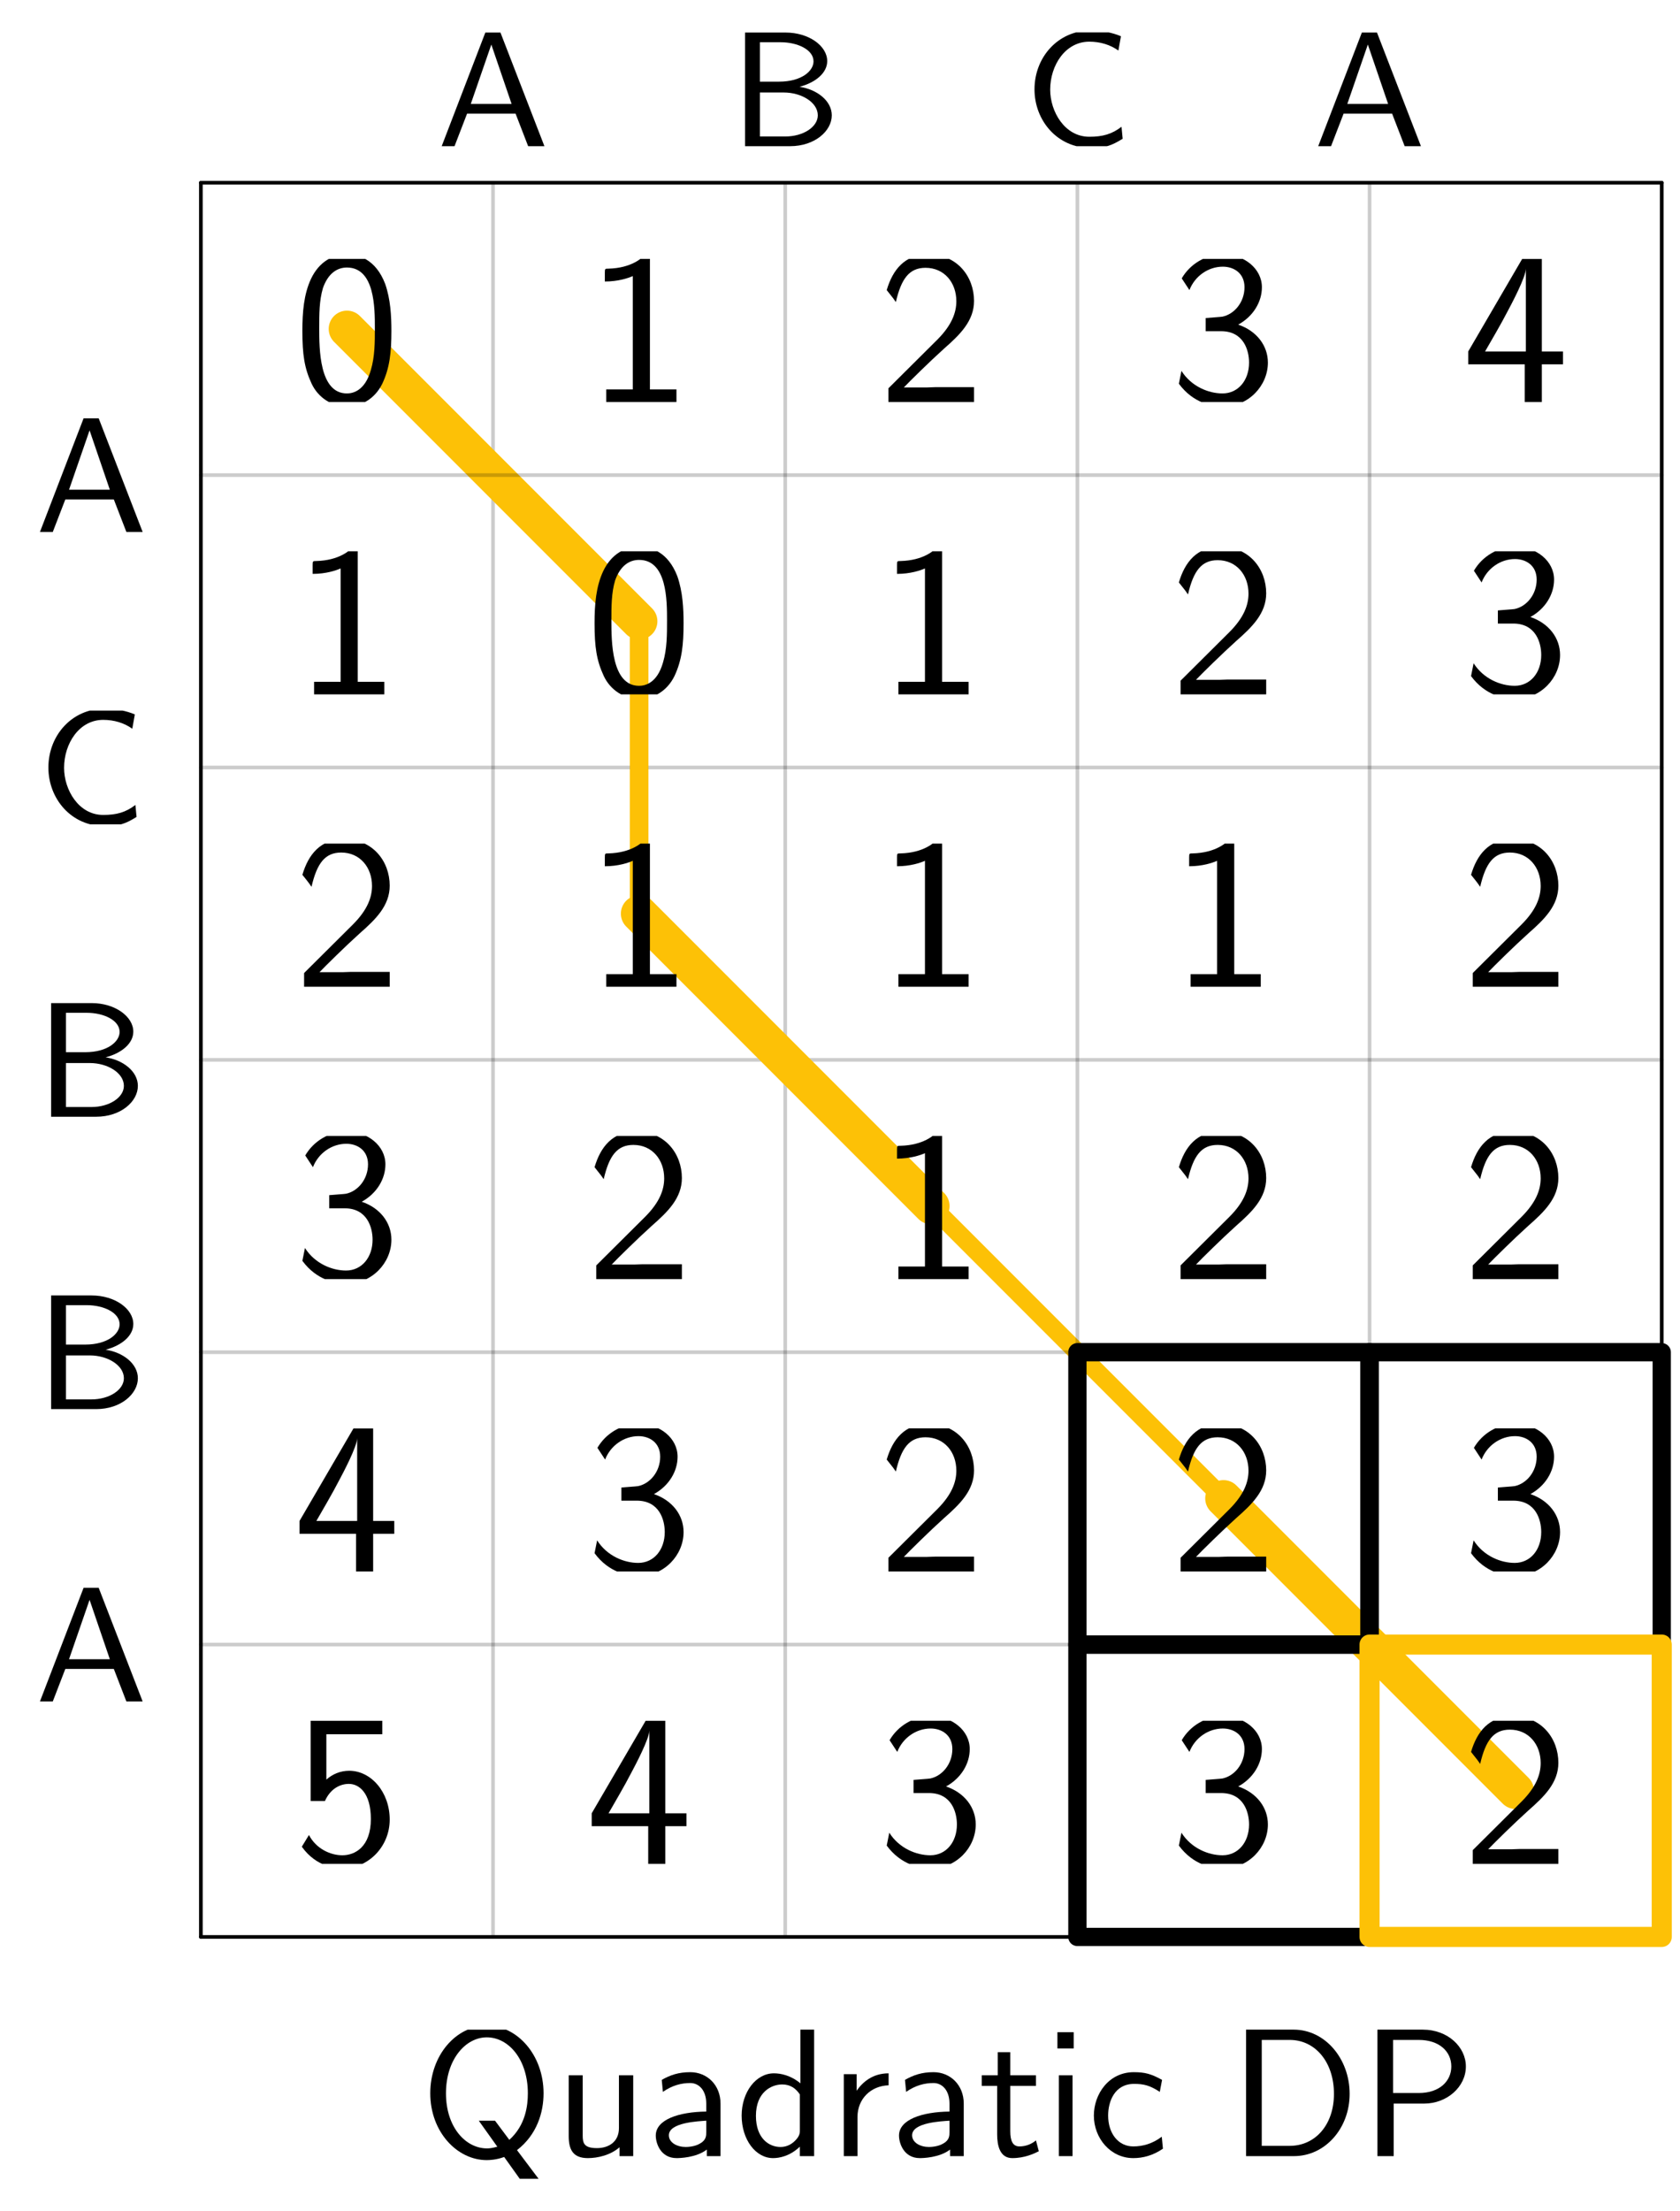 <?xml version="1.0" encoding="UTF-8"?>
<svg xmlns="http://www.w3.org/2000/svg" xmlns:xlink="http://www.w3.org/1999/xlink" width="92" height="121" viewBox="0 0 92 121">
<defs>
<g>
<g id="glyph-0-0">
<path d="M 5.359 -3.891 C 5.359 -4.703 5.312 -5.625 5.016 -6.469 C 4.5 -7.812 3.562 -8.078 2.922 -8.078 C 2.156 -8.078 1.406 -7.688 0.953 -6.734 C 0.562 -5.891 0.484 -4.922 0.484 -3.891 C 0.484 -2.594 0.594 -1.859 0.984 -1.016 C 1.344 -0.234 2.109 0.25 2.922 0.25 C 3.703 0.25 4.453 -0.172 4.859 -1 C 5.266 -1.859 5.359 -2.719 5.359 -3.891 Z M 2.922 -0.469 C 1.406 -0.469 1.406 -2.922 1.406 -4.047 C 1.406 -4.812 1.406 -5.547 1.609 -6.234 C 1.906 -7.078 2.422 -7.359 2.922 -7.359 C 4.453 -7.359 4.453 -5.141 4.453 -4.047 C 4.453 -3.281 4.453 -2.484 4.234 -1.75 C 3.906 -0.594 3.234 -0.469 2.922 -0.469 Z M 2.922 -0.469 "/>
</g>
<g id="glyph-0-1">
<path d="M 3.516 -8.078 L 3.281 -8.078 C 3.094 -7.891 2.516 -7.328 1.234 -7.297 C 1.062 -7.297 1.047 -7.297 1.047 -7.078 L 1.047 -6.594 C 1.781 -6.594 2.328 -6.781 2.578 -6.891 L 2.578 -0.688 L 1.125 -0.688 L 1.125 0 L 4.969 0 L 4.969 -0.688 L 3.516 -0.688 Z M 3.516 -8.078 "/>
</g>
<g id="glyph-0-2">
<path d="M 0.578 -0.75 L 0.578 0 L 5.266 0 L 5.266 -0.812 L 3.125 -0.812 C 2.984 -0.812 2.844 -0.797 2.703 -0.797 L 1.422 -0.797 C 1.734 -1.125 2.844 -2.219 3.625 -2.922 C 4.5 -3.688 5.266 -4.438 5.266 -5.531 C 5.266 -6.859 4.344 -8.078 2.766 -8.078 C 1.469 -8.078 0.812 -7.234 0.484 -6.125 C 0.875 -5.641 0.875 -5.625 0.984 -5.469 C 1.281 -6.75 1.719 -7.344 2.609 -7.344 C 3.641 -7.344 4.297 -6.531 4.297 -5.516 C 4.297 -4.891 4.047 -4.203 3.25 -3.406 Z M 0.578 -0.75 "/>
</g>
<g id="glyph-0-3">
<path d="M 1.062 -6.125 C 1.359 -6.891 2.094 -7.406 2.891 -7.406 C 3.5 -7.406 4.078 -7.047 4.078 -6.281 C 4.078 -5.469 3.531 -4.812 2.875 -4.672 C 2.828 -4.656 2.062 -4.609 1.953 -4.594 L 1.953 -3.875 L 2.797 -3.875 C 4.031 -3.875 4.328 -2.828 4.328 -2.156 C 4.328 -1.188 3.734 -0.469 2.875 -0.469 C 2.109 -0.469 1.172 -0.844 0.625 -1.703 L 0.484 -1 C 1.266 0.062 2.312 0.25 2.906 0.25 C 4.297 0.25 5.359 -0.891 5.359 -2.156 C 5.359 -3.078 4.75 -3.891 3.734 -4.234 C 4.562 -4.688 5.031 -5.484 5.031 -6.281 C 5.031 -7.297 4.062 -8.078 2.906 -8.078 C 1.953 -8.078 1.094 -7.547 0.641 -6.766 Z M 1.062 -6.125 "/>
</g>
<g id="glyph-0-4">
<path d="M 4.359 -2.062 L 5.516 -2.062 L 5.516 -2.766 L 4.359 -2.766 L 4.359 -7.828 L 3.281 -7.828 L 0.328 -2.766 L 0.328 -2.062 L 3.422 -2.062 L 3.422 0 L 4.359 0 Z M 1.25 -2.766 C 1.594 -3.375 2.062 -4.141 2.562 -5.109 C 2.703 -5.375 3.484 -6.844 3.484 -7.297 L 3.484 -2.766 Z M 1.25 -2.766 "/>
</g>
<g id="glyph-0-5">
<path d="M 1.797 -7.094 L 4.859 -7.094 L 4.859 -7.828 L 0.938 -7.828 L 0.938 -3.438 L 1.719 -3.438 C 2.016 -4.109 2.547 -4.375 3.031 -4.375 C 3.594 -4.375 4.234 -3.875 4.234 -2.453 C 4.234 -0.938 3.375 -0.469 2.672 -0.469 C 2.016 -0.469 1.234 -0.828 0.844 -1.578 L 0.453 -0.938 C 1.25 0.188 2.359 0.25 2.688 0.25 C 4.094 0.25 5.266 -0.938 5.266 -2.422 C 5.266 -3.922 4.25 -5.094 3.047 -5.094 C 2.562 -5.094 2.125 -4.906 1.797 -4.609 Z M 1.797 -7.094 "/>
</g>
<g id="glyph-1-0">
<path d="M 5.312 -0.328 C 6.406 -1.172 6.766 -2.391 6.766 -3.438 C 6.766 -5.531 5.328 -7.141 3.672 -7.141 C 1.969 -7.141 0.562 -5.516 0.562 -3.438 C 0.562 -1.328 2.031 0.219 3.656 0.219 C 3.812 0.219 4.188 0.203 4.609 0.047 L 5.469 1.25 L 6.5 1.25 Z M 4.234 -0.516 C 4.219 -0.516 3.953 -0.422 3.672 -0.422 C 2.5 -0.422 1.422 -1.578 1.422 -3.438 C 1.422 -5.297 2.5 -6.5 3.656 -6.5 C 4.859 -6.5 5.906 -5.281 5.906 -3.438 C 5.906 -2.797 5.797 -1.703 4.891 -0.891 L 4.109 -1.938 L 3.219 -1.938 Z M 4.234 -0.516 "/>
</g>
<g id="glyph-1-1">
<path d="M 4.344 -4.422 L 3.562 -4.422 L 3.562 -1.531 C 3.562 -0.781 3 -0.438 2.359 -0.438 C 1.656 -0.438 1.578 -0.703 1.578 -1.125 L 1.578 -4.422 L 0.812 -4.422 L 0.812 -1.094 C 0.812 -0.375 1.031 0.109 1.859 0.109 C 2.391 0.109 3.094 -0.047 3.594 -0.484 L 3.594 0 L 4.344 0 Z M 4.344 -4.422 "/>
</g>
<g id="glyph-1-2">
<path d="M 3.984 -2.875 C 3.984 -3.891 3.25 -4.594 2.328 -4.594 C 1.688 -4.594 1.234 -4.438 0.766 -4.172 L 0.828 -3.516 C 1.344 -3.875 1.844 -4 2.328 -4 C 2.797 -4 3.203 -3.609 3.203 -2.875 L 3.203 -2.438 C 1.703 -2.422 0.438 -2 0.438 -1.125 C 0.438 -0.703 0.703 0.109 1.578 0.109 C 1.719 0.109 2.656 0.094 3.234 -0.359 L 3.234 0 L 3.984 0 Z M 3.203 -1.312 C 3.203 -1.125 3.203 -0.875 2.859 -0.688 C 2.578 -0.516 2.188 -0.5 2.078 -0.5 C 1.609 -0.5 1.156 -0.734 1.156 -1.141 C 1.156 -1.844 2.766 -1.906 3.203 -1.938 Z M 3.203 -1.312 "/>
</g>
<g id="glyph-1-3">
<path d="M 4.328 -6.922 L 3.578 -6.922 L 3.578 -3.984 C 3.047 -4.422 2.5 -4.531 2.125 -4.531 C 1.141 -4.531 0.359 -3.5 0.359 -2.219 C 0.359 -0.906 1.125 0.109 2.078 0.109 C 2.406 0.109 2.984 0.016 3.547 -0.516 L 3.547 0 L 4.328 0 Z M 3.547 -1.391 C 3.547 -1.25 3.531 -1.062 3.219 -0.781 C 2.984 -0.578 2.734 -0.5 2.484 -0.5 C 1.859 -0.5 1.141 -0.969 1.141 -2.203 C 1.141 -3.516 2 -3.922 2.578 -3.922 C 3.031 -3.922 3.328 -3.703 3.547 -3.375 Z M 3.547 -1.391 "/>
</g>
<g id="glyph-1-4">
<path d="M 1.562 -2.141 C 1.562 -3.125 2.281 -3.844 3.266 -3.875 L 3.266 -4.531 C 2.375 -4.531 1.828 -4.031 1.516 -3.578 L 1.516 -4.484 L 0.812 -4.484 L 0.812 0 L 1.562 0 Z M 1.562 -2.141 "/>
</g>
<g id="glyph-1-5">
<path d="M 1.75 -3.844 L 3.156 -3.844 L 3.156 -4.422 L 1.75 -4.422 L 1.75 -5.688 L 1.062 -5.688 L 1.062 -4.422 L 0.188 -4.422 L 0.188 -3.844 L 1.031 -3.844 L 1.031 -1.188 C 1.031 -0.594 1.172 0.109 1.859 0.109 C 2.547 0.109 3.062 -0.141 3.312 -0.266 L 3.156 -0.859 C 2.891 -0.641 2.578 -0.531 2.25 -0.531 C 1.891 -0.531 1.75 -0.828 1.75 -1.359 Z M 1.75 -3.844 "/>
</g>
<g id="glyph-1-6">
<path d="M 1.625 -6.781 L 0.734 -6.781 L 0.734 -5.891 L 1.625 -5.891 Z M 1.562 -4.422 L 0.812 -4.422 L 0.812 0 L 1.562 0 Z M 1.562 -4.422 "/>
</g>
<g id="glyph-1-7">
<path d="M 4.094 -4.172 C 3.5 -4.5 3.156 -4.594 2.547 -4.594 C 1.172 -4.594 0.359 -3.391 0.359 -2.219 C 0.359 -0.984 1.266 0.109 2.516 0.109 C 3.047 0.109 3.594 -0.031 4.141 -0.406 L 4.078 -1.062 C 3.562 -0.672 3.031 -0.531 2.516 -0.531 C 1.688 -0.531 1.141 -1.25 1.141 -2.219 C 1.141 -3 1.5 -3.953 2.562 -3.953 C 3.078 -3.953 3.422 -3.875 3.969 -3.516 Z M 4.094 -4.172 "/>
</g>
<g id="glyph-1-8">
<path d="M 0.953 -6.922 L 0.953 0 L 3.578 0 C 5.281 0 6.625 -1.516 6.625 -3.406 C 6.625 -5.328 5.281 -6.922 3.562 -6.922 Z M 1.812 -0.562 L 1.812 -6.359 L 3.344 -6.359 C 4.734 -6.359 5.766 -5.156 5.766 -3.406 C 5.766 -1.703 4.734 -0.562 3.344 -0.562 Z M 1.812 -0.562 "/>
</g>
<g id="glyph-1-9">
<path d="M 3.516 -2.875 C 4.75 -2.875 5.797 -3.781 5.797 -4.906 C 5.797 -5.969 4.812 -6.922 3.438 -6.922 L 0.953 -6.922 L 0.953 0 L 1.844 0 L 1.844 -2.875 Z M 3.219 -6.359 C 4.312 -6.359 5 -5.75 5 -4.906 C 5 -4.109 4.359 -3.453 3.219 -3.453 L 1.812 -3.453 L 1.812 -6.359 Z M 3.219 -6.359 "/>
</g>
<g id="glyph-2-0">
<path d="M 3.484 -6.219 L 2.656 -6.219 L 0.266 0 L 0.969 0 L 1.656 -1.781 L 4.312 -1.781 L 5 0 L 5.891 0 Z M 2.984 -5.562 L 4.094 -2.312 L 1.859 -2.312 Z M 2.984 -5.562 "/>
</g>
<g id="glyph-2-1">
<path d="M 0.875 -6.219 L 0.875 0 L 3.344 0 C 4.688 0 5.625 -0.828 5.625 -1.688 C 5.625 -2.484 4.812 -3.109 3.859 -3.25 C 4.75 -3.484 5.375 -4.016 5.375 -4.656 C 5.375 -5.484 4.375 -6.219 3.094 -6.219 Z M 1.688 -3.531 L 1.688 -5.688 L 2.828 -5.688 C 3.75 -5.688 4.625 -5.281 4.625 -4.641 C 4.625 -4.125 3.984 -3.531 2.734 -3.531 Z M 1.688 -0.531 L 1.688 -2.938 L 3 -2.938 C 3.953 -2.938 4.859 -2.406 4.859 -1.688 C 4.859 -1.062 4.078 -0.531 3.078 -0.531 Z M 1.688 -0.531 "/>
</g>
<g id="glyph-2-2">
<path d="M 5.359 -1.062 C 4.828 -0.656 4.328 -0.516 3.594 -0.516 C 2.25 -0.516 1.453 -1.891 1.453 -3.094 C 1.453 -4.422 2.281 -5.719 3.594 -5.719 C 4.203 -5.719 4.75 -5.547 5.188 -5.234 L 5.328 -6.016 C 4.859 -6.219 4.281 -6.328 3.656 -6.328 C 1.891 -6.328 0.594 -4.875 0.594 -3.109 C 0.594 -1.406 1.844 0.094 3.656 0.094 C 4.484 0.094 4.812 -0.031 5.422 -0.406 Z M 5.359 -1.062 "/>
</g>
</g>
<clipPath id="clip-0">
<path clip-rule="nonzero" d="M 16.074 14.168 L 21.926 14.168 L 21.926 22 L 16.074 22 Z M 16.074 14.168 "/>
</clipPath>
<clipPath id="clip-1">
<path clip-rule="nonzero" d="M 32.074 30.168 L 37.926 30.168 L 37.926 38 L 32.074 38 Z M 32.074 30.168 "/>
</clipPath>
<clipPath id="clip-2">
<path clip-rule="nonzero" d="M 33 46.168 L 37.926 46.168 L 37.926 54 L 33 54 Z M 33 46.168 "/>
</clipPath>
<clipPath id="clip-3">
<path clip-rule="nonzero" d="M 49 46.168 L 53.926 46.168 L 53.926 54 L 49 54 Z M 49 46.168 "/>
</clipPath>
<clipPath id="clip-4">
<path clip-rule="nonzero" d="M 49 30.168 L 53.926 30.168 L 53.926 38 L 49 38 Z M 49 30.168 "/>
</clipPath>
<clipPath id="clip-5">
<path clip-rule="nonzero" d="M 49 62.168 L 53.926 62.168 L 53.926 70 L 49 70 Z M 49 62.168 "/>
</clipPath>
<clipPath id="clip-6">
<path clip-rule="nonzero" d="M 33 14.168 L 37.926 14.168 L 37.926 22 L 33 22 Z M 33 14.168 "/>
</clipPath>
<clipPath id="clip-7">
<path clip-rule="nonzero" d="M 17 30.168 L 21.926 30.168 L 21.926 38 L 17 38 Z M 17 30.168 "/>
</clipPath>
<clipPath id="clip-8">
<path clip-rule="nonzero" d="M 16.074 46.168 L 21.926 46.168 L 21.926 54 L 16.074 54 Z M 16.074 46.168 "/>
</clipPath>
<clipPath id="clip-9">
<path clip-rule="nonzero" d="M 32.074 62.168 L 37.926 62.168 L 37.926 70 L 32.074 70 Z M 32.074 62.168 "/>
</clipPath>
<clipPath id="clip-10">
<path clip-rule="nonzero" d="M 48.074 14.168 L 53.926 14.168 L 53.926 22 L 48.074 22 Z M 48.074 14.168 "/>
</clipPath>
<clipPath id="clip-11">
<path clip-rule="nonzero" d="M 16.074 62.168 L 21.926 62.168 L 21.926 70 L 16.074 70 Z M 16.074 62.168 "/>
</clipPath>
<clipPath id="clip-12">
<path clip-rule="nonzero" d="M 23 111.074 L 80.895 111.074 L 80.895 119.238 L 23 119.238 Z M 23 111.074 "/>
</clipPath>
<clipPath id="clip-13">
<path clip-rule="nonzero" d="M 32.074 78.168 L 37.926 78.168 L 37.926 86 L 32.074 86 Z M 32.074 78.168 "/>
</clipPath>
<clipPath id="clip-14">
<path clip-rule="nonzero" d="M 16.074 78.168 L 21.926 78.168 L 21.926 86 L 16.074 86 Z M 16.074 78.168 "/>
</clipPath>
<clipPath id="clip-15">
<path clip-rule="nonzero" d="M 32.074 94.168 L 37.926 94.168 L 37.926 102 L 32.074 102 Z M 32.074 94.168 "/>
</clipPath>
<clipPath id="clip-16">
<path clip-rule="nonzero" d="M 16.074 94.168 L 21.926 94.168 L 21.926 102 L 16.074 102 Z M 16.074 94.168 "/>
</clipPath>
<clipPath id="clip-17">
<path clip-rule="nonzero" d="M 24 1.773 L 30 1.773 L 30 8 L 24 8 Z M 24 1.773 "/>
</clipPath>
<clipPath id="clip-18">
<path clip-rule="nonzero" d="M 40 1.773 L 46 1.773 L 46 8 L 40 8 Z M 40 1.773 "/>
</clipPath>
<clipPath id="clip-19">
<path clip-rule="nonzero" d="M 56.059 1.773 L 61.945 1.773 L 61.945 8 L 56.059 8 Z M 56.059 1.773 "/>
</clipPath>
<clipPath id="clip-20">
<path clip-rule="nonzero" d="M 2.055 38.887 L 7.941 38.887 L 7.941 45.113 L 2.055 45.113 Z M 2.055 38.887 "/>
</clipPath>
<clipPath id="clip-21">
<path clip-rule="nonzero" d="M 72 1.773 L 78 1.773 L 78 8 L 72 8 Z M 72 1.773 "/>
</clipPath>
<clipPath id="clip-22">
<path clip-rule="nonzero" d="M 2 22.887 L 8 22.887 L 8 29.113 L 2 29.113 Z M 2 22.887 "/>
</clipPath>
<clipPath id="clip-23">
<path clip-rule="nonzero" d="M 2 86.887 L 8 86.887 L 8 93.113 L 2 93.113 Z M 2 86.887 "/>
</clipPath>
<clipPath id="clip-24">
<path clip-rule="nonzero" d="M 2 54.887 L 8 54.887 L 8 61.113 L 2 61.113 Z M 2 54.887 "/>
</clipPath>
<clipPath id="clip-25">
<path clip-rule="nonzero" d="M 2 70.887 L 8 70.887 L 8 77.113 L 2 77.113 Z M 2 70.887 "/>
</clipPath>
<clipPath id="clip-26">
<path clip-rule="nonzero" d="M 65 46.168 L 69.926 46.168 L 69.926 54 L 65 54 Z M 65 46.168 "/>
</clipPath>
<clipPath id="clip-27">
<path clip-rule="nonzero" d="M 48.074 78.168 L 53.926 78.168 L 53.926 86 L 48.074 86 Z M 48.074 78.168 "/>
</clipPath>
<clipPath id="clip-28">
<path clip-rule="nonzero" d="M 64.074 78.168 L 69.926 78.168 L 69.926 86 L 64.074 86 Z M 64.074 78.168 "/>
</clipPath>
<clipPath id="clip-29">
<path clip-rule="nonzero" d="M 64.074 62.168 L 69.926 62.168 L 69.926 70 L 64.074 70 Z M 64.074 62.168 "/>
</clipPath>
<clipPath id="clip-30">
<path clip-rule="nonzero" d="M 80.074 62.168 L 85.926 62.168 L 85.926 70 L 80.074 70 Z M 80.074 62.168 "/>
</clipPath>
<clipPath id="clip-31">
<path clip-rule="nonzero" d="M 80.074 46.168 L 85.926 46.168 L 85.926 54 L 80.074 54 Z M 80.074 46.168 "/>
</clipPath>
<clipPath id="clip-32">
<path clip-rule="nonzero" d="M 64.074 30.168 L 69.926 30.168 L 69.926 38 L 64.074 38 Z M 64.074 30.168 "/>
</clipPath>
<clipPath id="clip-33">
<path clip-rule="nonzero" d="M 64.074 14.168 L 69.926 14.168 L 69.926 22 L 64.074 22 Z M 64.074 14.168 "/>
</clipPath>
<clipPath id="clip-34">
<path clip-rule="nonzero" d="M 80.074 30.168 L 85.926 30.168 L 85.926 38 L 80.074 38 Z M 80.074 30.168 "/>
</clipPath>
<clipPath id="clip-35">
<path clip-rule="nonzero" d="M 80.074 78.168 L 85.926 78.168 L 85.926 86 L 80.074 86 Z M 80.074 78.168 "/>
</clipPath>
<clipPath id="clip-36">
<path clip-rule="nonzero" d="M 64.074 94.168 L 69.926 94.168 L 69.926 102 L 64.074 102 Z M 64.074 94.168 "/>
</clipPath>
<clipPath id="clip-37">
<path clip-rule="nonzero" d="M 48.074 94.168 L 53.926 94.168 L 53.926 102 L 48.074 102 Z M 48.074 94.168 "/>
</clipPath>
<clipPath id="clip-38">
<path clip-rule="nonzero" d="M 80.074 14.168 L 85.926 14.168 L 85.926 22 L 80.074 22 Z M 80.074 14.168 "/>
</clipPath>
<clipPath id="clip-39">
<path clip-rule="nonzero" d="M 80.074 94.168 L 85.926 94.168 L 85.926 102 L 80.074 102 Z M 80.074 94.168 "/>
</clipPath>
</defs>
<path fill="none" stroke-width="1" stroke-linecap="round" stroke-linejoin="round" stroke="rgb(99%, 75.4%, 2.7%)" stroke-opacity="1" stroke-miterlimit="10" d="M 304 744 L 320 728 L 320 712 L 368 664 " transform="matrix(1, 0, 0, -1, -285, 762)"/>
<path fill="none" stroke-width="2" stroke-linecap="round" stroke-linejoin="round" stroke="rgb(99%, 75.4%, 2.7%)" stroke-opacity="1" stroke-miterlimit="10" d="M 352 680 L 368 664 " transform="matrix(1, 0, 0, -1, -285, 762)"/>
<path fill="none" stroke-width="0.2" stroke-linecap="round" stroke-linejoin="round" stroke="rgb(0%, 0%, 0%)" stroke-opacity="0.2" stroke-miterlimit="10" d="M 296 688 L 376 688 " transform="matrix(1, 0, 0, -1, -285, 762)"/>
<path fill="none" stroke-width="0.2" stroke-linecap="round" stroke-linejoin="round" stroke="rgb(0%, 0%, 0%)" stroke-opacity="0.2" stroke-miterlimit="10" d="M 344 752 L 344 656 " transform="matrix(1, 0, 0, -1, -285, 762)"/>
<path fill="none" stroke-width="0.2" stroke-linecap="round" stroke-linejoin="round" stroke="rgb(0%, 0%, 0%)" stroke-opacity="0.2" stroke-miterlimit="10" d="M 312 752 L 312 656 " transform="matrix(1, 0, 0, -1, -285, 762)"/>
<path fill="none" stroke-width="0.2" stroke-linecap="round" stroke-linejoin="round" stroke="rgb(0%, 0%, 0%)" stroke-opacity="0.2" stroke-miterlimit="10" d="M 296 720 L 376 720 " transform="matrix(1, 0, 0, -1, -285, 762)"/>
<path fill="none" stroke-width="0.2" stroke-linecap="round" stroke-linejoin="round" stroke="rgb(0%, 0%, 0%)" stroke-opacity="0.2" stroke-miterlimit="10" d="M 296 704 L 376 704 " transform="matrix(1, 0, 0, -1, -285, 762)"/>
<path fill="none" stroke-width="0.2" stroke-linecap="round" stroke-linejoin="round" stroke="rgb(0%, 0%, 0%)" stroke-opacity="0.2" stroke-miterlimit="10" d="M 328 656 L 328 752 " transform="matrix(1, 0, 0, -1, -285, 762)"/>
<path fill="none" stroke-width="2" stroke-linecap="round" stroke-linejoin="round" stroke="rgb(99%, 75.4%, 2.7%)" stroke-opacity="1" stroke-miterlimit="10" d="M 304 744 L 320 728 " transform="matrix(1, 0, 0, -1, -285, 762)"/>
<path fill="none" stroke-width="1" stroke-linecap="round" stroke-linejoin="round" stroke="rgb(99%, 75.4%, 2.7%)" stroke-opacity="1" stroke-miterlimit="10" d="M 304 744 L 320 728 L 320 712 L 336 696 " transform="matrix(1, 0, 0, -1, -285, 762)"/>
<path fill="none" stroke-width="2" stroke-linecap="round" stroke-linejoin="round" stroke="rgb(99%, 75.4%, 2.7%)" stroke-opacity="1" stroke-miterlimit="10" d="M 320 712 L 336 696 " transform="matrix(1, 0, 0, -1, -285, 762)"/>
<g clip-path="url(#clip-0)">
<g fill="rgb(0%, 0%, 0%)" fill-opacity="1">
<use xlink:href="#glyph-0-0" x="16.075" y="22"/>
</g>
</g>
<g clip-path="url(#clip-1)">
<g fill="rgb(0%, 0%, 0%)" fill-opacity="1">
<use xlink:href="#glyph-0-0" x="32.075" y="38"/>
</g>
</g>
<g clip-path="url(#clip-2)">
<g fill="rgb(0%, 0%, 0%)" fill-opacity="1">
<use xlink:href="#glyph-0-1" x="32.075" y="54"/>
</g>
</g>
<g clip-path="url(#clip-3)">
<g fill="rgb(0%, 0%, 0%)" fill-opacity="1">
<use xlink:href="#glyph-0-1" x="48.074" y="54"/>
</g>
</g>
<g clip-path="url(#clip-4)">
<g fill="rgb(0%, 0%, 0%)" fill-opacity="1">
<use xlink:href="#glyph-0-1" x="48.074" y="38"/>
</g>
</g>
<g clip-path="url(#clip-5)">
<g fill="rgb(0%, 0%, 0%)" fill-opacity="1">
<use xlink:href="#glyph-0-1" x="48.074" y="70"/>
</g>
</g>
<g clip-path="url(#clip-6)">
<g fill="rgb(0%, 0%, 0%)" fill-opacity="1">
<use xlink:href="#glyph-0-1" x="32.075" y="22"/>
</g>
</g>
<g clip-path="url(#clip-7)">
<g fill="rgb(0%, 0%, 0%)" fill-opacity="1">
<use xlink:href="#glyph-0-1" x="16.075" y="38"/>
</g>
</g>
<g clip-path="url(#clip-8)">
<g fill="rgb(0%, 0%, 0%)" fill-opacity="1">
<use xlink:href="#glyph-0-2" x="16.075" y="54"/>
</g>
</g>
<g clip-path="url(#clip-9)">
<g fill="rgb(0%, 0%, 0%)" fill-opacity="1">
<use xlink:href="#glyph-0-2" x="32.075" y="70"/>
</g>
</g>
<g clip-path="url(#clip-10)">
<g fill="rgb(0%, 0%, 0%)" fill-opacity="1">
<use xlink:href="#glyph-0-2" x="48.074" y="22"/>
</g>
</g>
<g clip-path="url(#clip-11)">
<g fill="rgb(0%, 0%, 0%)" fill-opacity="1">
<use xlink:href="#glyph-0-3" x="16.075" y="70"/>
</g>
</g>
<g clip-path="url(#clip-12)">
<g fill="rgb(0%, 0%, 0%)" fill-opacity="1">
<use xlink:href="#glyph-1-0" x="23" y="117.995"/>
<use xlink:href="#glyph-1-1" x="30.332" y="117.995"/>
<use xlink:href="#glyph-1-2" x="35.473" y="117.995"/>
<use xlink:href="#glyph-1-3" x="40.255" y="117.995"/>
<use xlink:href="#glyph-1-4" x="45.396" y="117.995"/>
<use xlink:href="#glyph-1-2" x="48.793" y="117.995"/>
<use xlink:href="#glyph-1-5" x="53.575" y="117.995"/>
<use xlink:href="#glyph-1-6" x="57.172" y="117.995"/>
<use xlink:href="#glyph-1-7" x="59.543" y="117.995"/>
<use xlink:href="#glyph-1-8" x="67.284" y="117.995"/>
<use xlink:href="#glyph-1-9" x="74.477" y="117.995"/>
</g>
</g>
<g clip-path="url(#clip-13)">
<g fill="rgb(0%, 0%, 0%)" fill-opacity="1">
<use xlink:href="#glyph-0-3" x="32.075" y="86"/>
</g>
</g>
<g clip-path="url(#clip-14)">
<g fill="rgb(0%, 0%, 0%)" fill-opacity="1">
<use xlink:href="#glyph-0-4" x="16.075" y="86"/>
</g>
</g>
<g clip-path="url(#clip-15)">
<g fill="rgb(0%, 0%, 0%)" fill-opacity="1">
<use xlink:href="#glyph-0-4" x="32.075" y="102"/>
</g>
</g>
<g clip-path="url(#clip-16)">
<g fill="rgb(0%, 0%, 0%)" fill-opacity="1">
<use xlink:href="#glyph-0-5" x="16.075" y="102"/>
</g>
</g>
<g clip-path="url(#clip-17)">
<g fill="rgb(0%, 0%, 0%)" fill-opacity="1">
<use xlink:href="#glyph-2-0" x="23.922" y="8"/>
</g>
</g>
<g clip-path="url(#clip-18)">
<g fill="rgb(0%, 0%, 0%)" fill-opacity="1">
<use xlink:href="#glyph-2-1" x="39.925" y="8"/>
</g>
</g>
<g clip-path="url(#clip-19)">
<g fill="rgb(0%, 0%, 0%)" fill-opacity="1">
<use xlink:href="#glyph-2-2" x="56.057" y="8"/>
</g>
</g>
<g clip-path="url(#clip-20)">
<g fill="rgb(0%, 0%, 0%)" fill-opacity="1">
<use xlink:href="#glyph-2-2" x="2.056" y="45.114"/>
</g>
</g>
<g clip-path="url(#clip-21)">
<g fill="rgb(0%, 0%, 0%)" fill-opacity="1">
<use xlink:href="#glyph-2-0" x="71.922" y="8"/>
</g>
</g>
<g clip-path="url(#clip-22)">
<g fill="rgb(0%, 0%, 0%)" fill-opacity="1">
<use xlink:href="#glyph-2-0" x="1.921" y="29.113"/>
</g>
</g>
<g clip-path="url(#clip-23)">
<g fill="rgb(0%, 0%, 0%)" fill-opacity="1">
<use xlink:href="#glyph-2-0" x="1.921" y="93.114"/>
</g>
</g>
<g clip-path="url(#clip-24)">
<g fill="rgb(0%, 0%, 0%)" fill-opacity="1">
<use xlink:href="#glyph-2-1" x="1.925" y="61.114"/>
</g>
</g>
<g clip-path="url(#clip-25)">
<g fill="rgb(0%, 0%, 0%)" fill-opacity="1">
<use xlink:href="#glyph-2-1" x="1.925" y="77.114"/>
</g>
</g>
<path fill="none" stroke-width="0.2" stroke-linecap="round" stroke-linejoin="round" stroke="rgb(0%, 0%, 0%)" stroke-opacity="1" stroke-miterlimit="10" d="M 296 752 L 376 752 " transform="matrix(1, 0, 0, -1, -285, 762)"/>
<path fill="none" stroke-width="0.2" stroke-linecap="round" stroke-linejoin="round" stroke="rgb(0%, 0%, 0%)" stroke-opacity="1" stroke-miterlimit="10" d="M 296 656 L 376 656 " transform="matrix(1, 0, 0, -1, -285, 762)"/>
<path fill="none" stroke-width="0.2" stroke-linecap="round" stroke-linejoin="round" stroke="rgb(0%, 0%, 0%)" stroke-opacity="1" stroke-miterlimit="10" d="M 296 656 L 296 752 " transform="matrix(1, 0, 0, -1, -285, 762)"/>
<path fill="none" stroke-width="0.2" stroke-linecap="round" stroke-linejoin="round" stroke="rgb(0%, 0%, 0%)" stroke-opacity="1" stroke-miterlimit="10" d="M 376 752 L 376 656 " transform="matrix(1, 0, 0, -1, -285, 762)"/>
<path fill="none" stroke-width="0.2" stroke-linecap="round" stroke-linejoin="round" stroke="rgb(0%, 0%, 0%)" stroke-opacity="0.2" stroke-miterlimit="10" d="M 296 672 L 376 672 " transform="matrix(1, 0, 0, -1, -285, 762)"/>
<path fill="none" stroke-width="0.2" stroke-linecap="round" stroke-linejoin="round" stroke="rgb(0%, 0%, 0%)" stroke-opacity="0.2" stroke-miterlimit="10" d="M 296 736 L 376 736 " transform="matrix(1, 0, 0, -1, -285, 762)"/>
<path fill="none" stroke-width="0.2" stroke-linecap="round" stroke-linejoin="round" stroke="rgb(0%, 0%, 0%)" stroke-opacity="0.2" stroke-miterlimit="10" d="M 360 656 L 360 752 " transform="matrix(1, 0, 0, -1, -285, 762)"/>
<path fill="none" stroke-width="1" stroke-linecap="round" stroke-linejoin="round" stroke="rgb(0%, 0%, 0%)" stroke-opacity="1" stroke-miterlimit="10" d="M 344 672 L 360 672 L 360 688 L 344 688 Z M 344 672 " transform="matrix(1, 0, 0, -1, -285, 762)"/>
<path fill="none" stroke-width="1" stroke-linecap="round" stroke-linejoin="round" stroke="rgb(0%, 0%, 0%)" stroke-opacity="1" stroke-miterlimit="10" d="M 344 656 L 360 656 L 360 672 L 344 672 Z M 344 656 " transform="matrix(1, 0, 0, -1, -285, 762)"/>
<path fill="none" stroke-width="1" stroke-linecap="round" stroke-linejoin="round" stroke="rgb(0%, 0%, 0%)" stroke-opacity="1" stroke-miterlimit="10" d="M 360 672 L 376 672 L 376 688 L 360 688 Z M 360 672 " transform="matrix(1, 0, 0, -1, -285, 762)"/>
<path fill="none" stroke-width="1.1" stroke-linecap="round" stroke-linejoin="round" stroke="rgb(99%, 75.4%, 2.7%)" stroke-opacity="1" stroke-miterlimit="10" d="M 360 656 L 376 656 L 376 672 L 360 672 Z M 360 656 " transform="matrix(1, 0, 0, -1, -285, 762)"/>
<g clip-path="url(#clip-26)">
<g fill="rgb(0%, 0%, 0%)" fill-opacity="1">
<use xlink:href="#glyph-0-1" x="64.073" y="54"/>
</g>
</g>
<g clip-path="url(#clip-27)">
<g fill="rgb(0%, 0%, 0%)" fill-opacity="1">
<use xlink:href="#glyph-0-2" x="48.074" y="86"/>
</g>
</g>
<g clip-path="url(#clip-28)">
<g fill="rgb(0%, 0%, 0%)" fill-opacity="1">
<use xlink:href="#glyph-0-2" x="64.073" y="86"/>
</g>
</g>
<g clip-path="url(#clip-29)">
<g fill="rgb(0%, 0%, 0%)" fill-opacity="1">
<use xlink:href="#glyph-0-2" x="64.073" y="70"/>
</g>
</g>
<g clip-path="url(#clip-30)">
<g fill="rgb(0%, 0%, 0%)" fill-opacity="1">
<use xlink:href="#glyph-0-2" x="80.073" y="70"/>
</g>
</g>
<g clip-path="url(#clip-31)">
<g fill="rgb(0%, 0%, 0%)" fill-opacity="1">
<use xlink:href="#glyph-0-2" x="80.073" y="54"/>
</g>
</g>
<g clip-path="url(#clip-32)">
<g fill="rgb(0%, 0%, 0%)" fill-opacity="1">
<use xlink:href="#glyph-0-2" x="64.073" y="38"/>
</g>
</g>
<g clip-path="url(#clip-33)">
<g fill="rgb(0%, 0%, 0%)" fill-opacity="1">
<use xlink:href="#glyph-0-3" x="64.073" y="22"/>
</g>
</g>
<g clip-path="url(#clip-34)">
<g fill="rgb(0%, 0%, 0%)" fill-opacity="1">
<use xlink:href="#glyph-0-3" x="80.073" y="38"/>
</g>
</g>
<g clip-path="url(#clip-35)">
<g fill="rgb(0%, 0%, 0%)" fill-opacity="1">
<use xlink:href="#glyph-0-3" x="80.073" y="86"/>
</g>
</g>
<g clip-path="url(#clip-36)">
<g fill="rgb(0%, 0%, 0%)" fill-opacity="1">
<use xlink:href="#glyph-0-3" x="64.073" y="102"/>
</g>
</g>
<g clip-path="url(#clip-37)">
<g fill="rgb(0%, 0%, 0%)" fill-opacity="1">
<use xlink:href="#glyph-0-3" x="48.074" y="102"/>
</g>
</g>
<g clip-path="url(#clip-38)">
<g fill="rgb(0%, 0%, 0%)" fill-opacity="1">
<use xlink:href="#glyph-0-4" x="80.075" y="22"/>
</g>
</g>
<g clip-path="url(#clip-39)">
<g fill="rgb(0%, 0%, 0%)" fill-opacity="1">
<use xlink:href="#glyph-0-2" x="80.073" y="102"/>
</g>
</g>
</svg>
